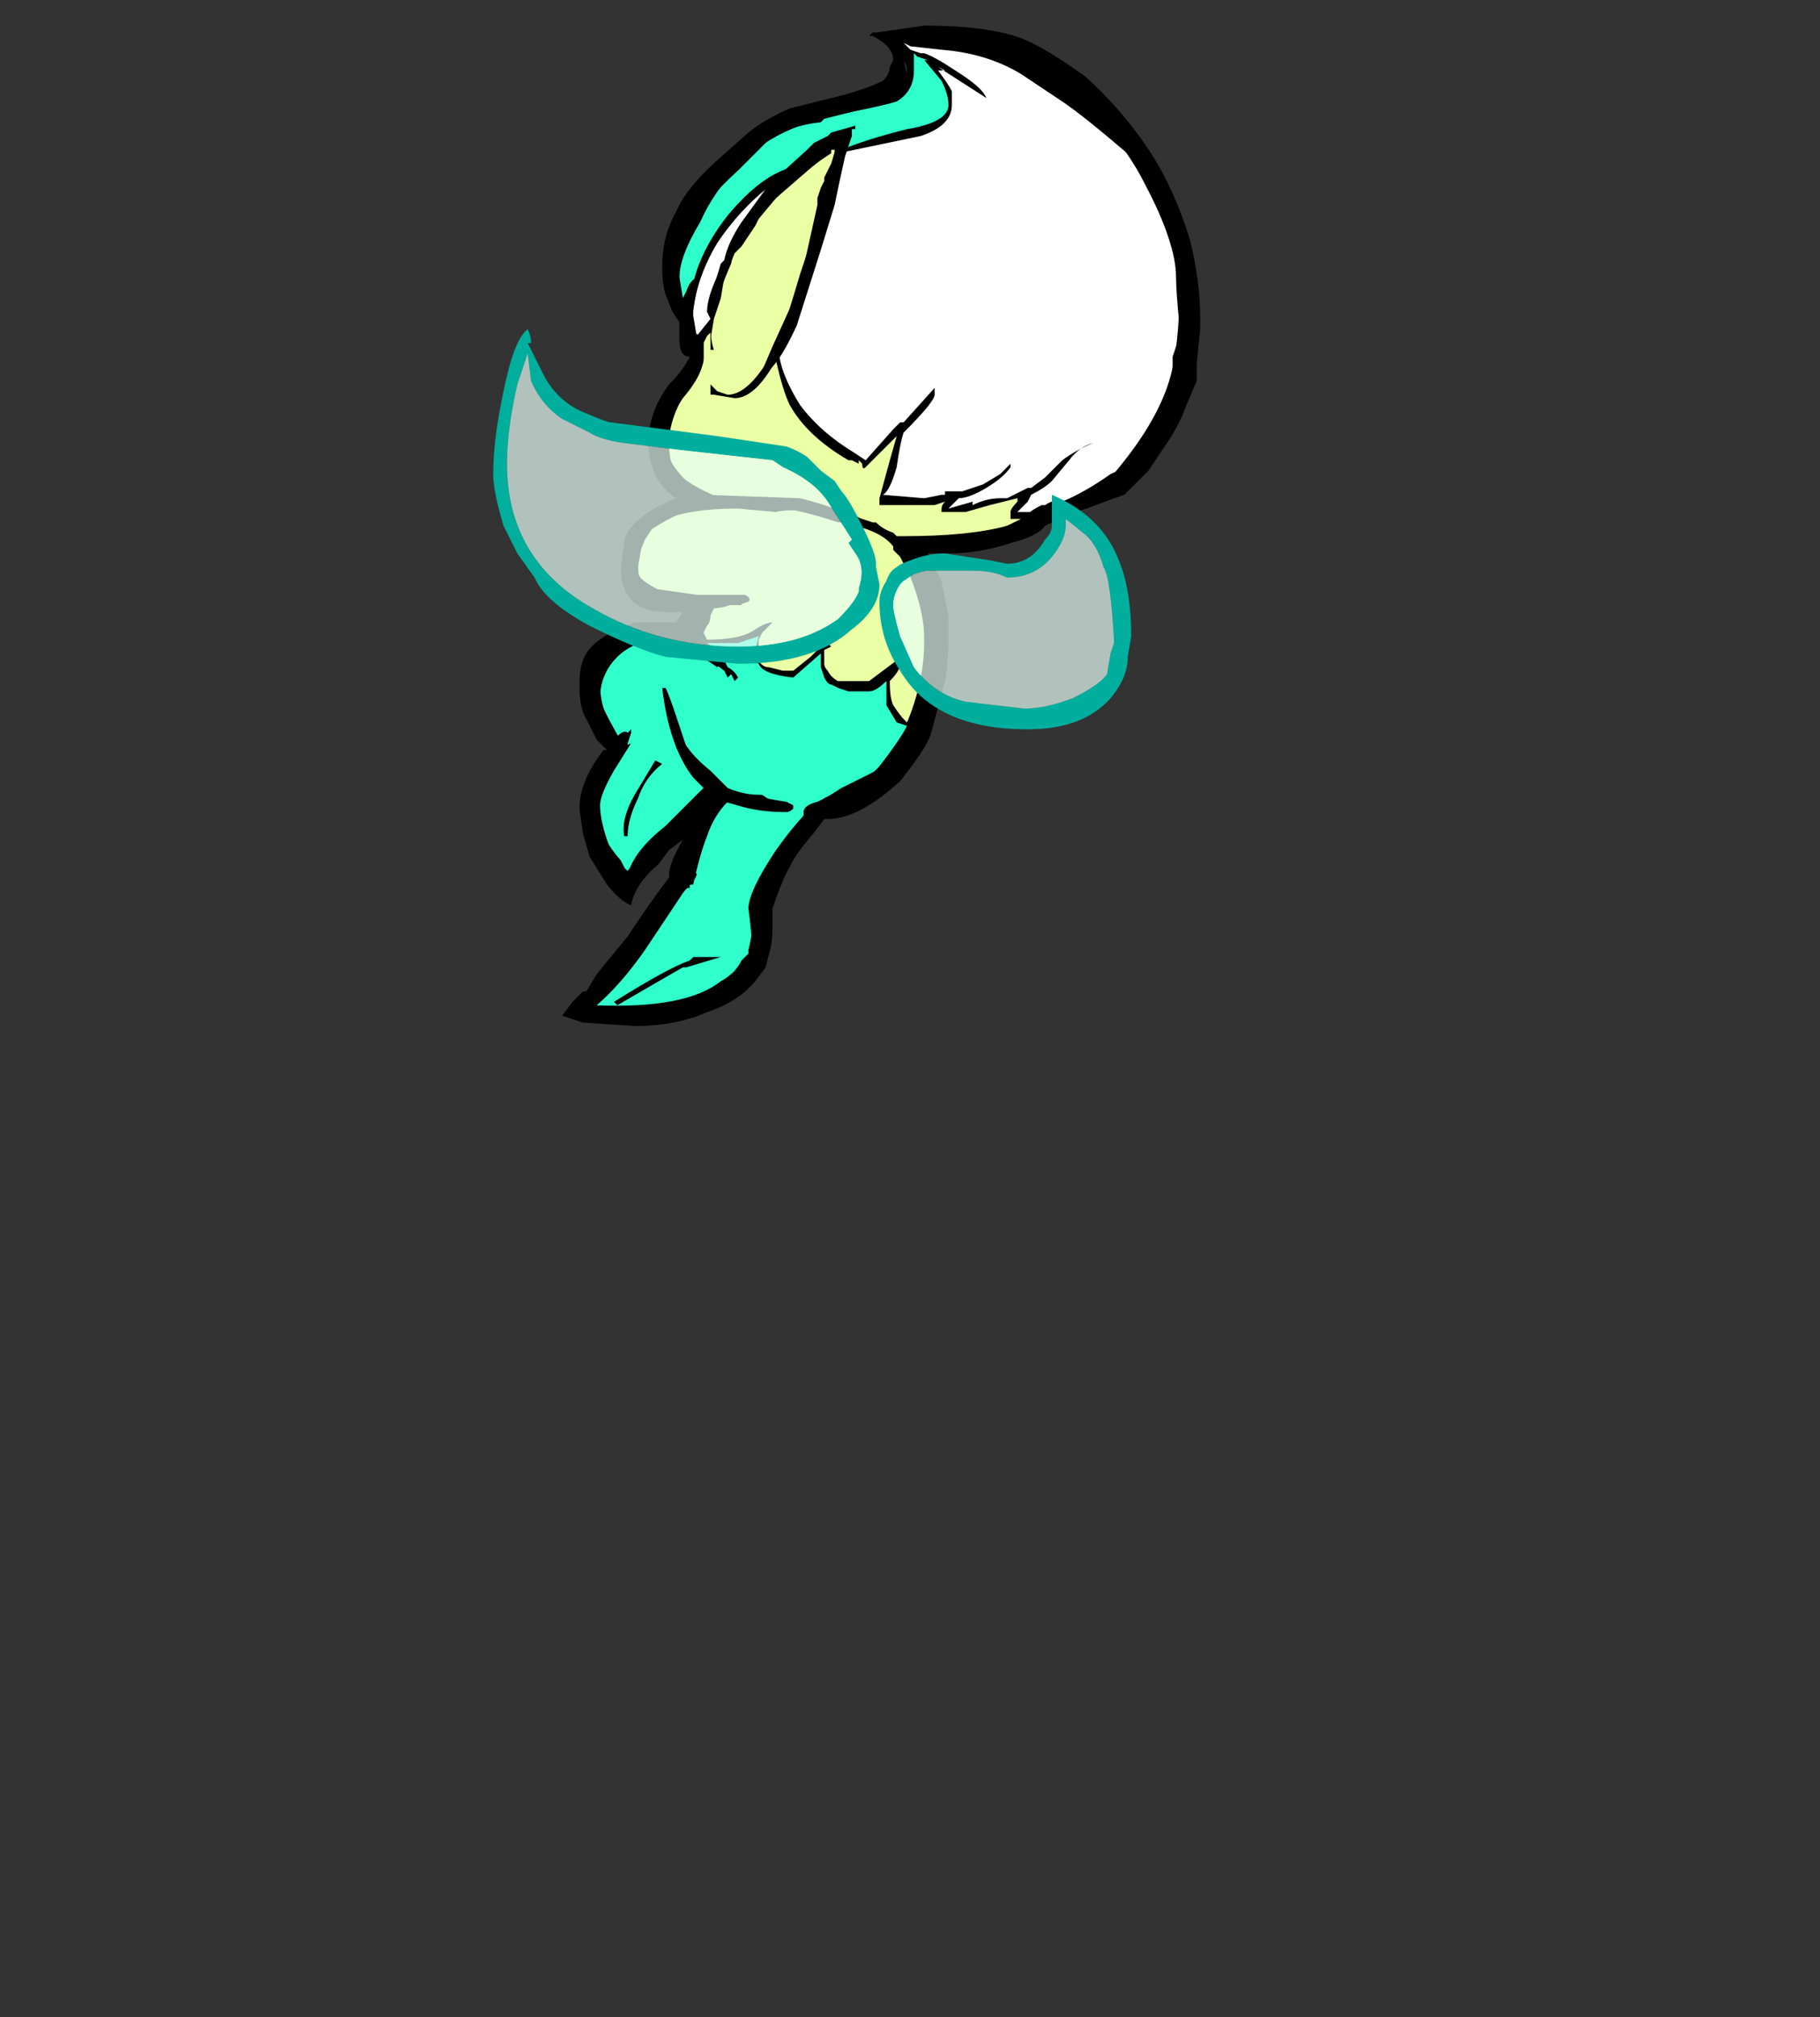 <?xml version="1.0" encoding="UTF-8" standalone="no"?>
<svg xmlns:ffdec="https://www.free-decompiler.com/flash" xmlns:xlink="http://www.w3.org/1999/xlink" ffdec:objectType="frame" height="204.65px" width="184.7px" xmlns="http://www.w3.org/2000/svg">
  <rect width="100%" height="100%" fill="#333333" stroke="none"/>
  <g transform="matrix(1.0, 0.0, 0.0, 1.0, 69.9, 87.85)">
    <use ffdec:characterId="761" ffdec:characterName="a_FairySpin6" height="101.5" transform="matrix(1.0, 0.0, 0.0, 1.0, -19.85, -85.25)" width="71.75" xlink:href="#sprite0"/>
  </g>
  <defs>
    <g id="sprite0" transform="matrix(1.0, 0.0, 0.0, 1.0, 28.7, 46.9)">
      <use ffdec:characterId="760" height="14.5" transform="matrix(7.0, 0.0, 0.0, 7.0, -28.7, -46.9)" width="10.25" xlink:href="#shape0"/>
    </g>
    <g id="shape0" transform="matrix(1.0, 0.0, 0.0, 1.0, 4.1, 6.7)">
      <path d="M1.85 -0.95 L2.3 -1.45 2.3 -1.35 Q2.3 -1.25 1.85 -0.8 1.8 -0.65 1.75 -0.3 1.65 0.05 1.55 0.1 L2.15 0.15 2.4 0.1 2.45 0.1 2.45 0.05 2.7 0.05 3.0 -0.05 3.25 -0.2 3.4 -0.35 3.4 -0.3 Q3.3 -0.15 3.05 0.0 2.8 0.15 2.65 0.15 L2.5 0.3 2.85 0.2 2.85 0.25 Q3.05 0.15 3.25 0.15 L3.35 0.15 3.65 0.0 3.7 0.0 3.9 -0.15 4.15 -0.4 Q4.35 -0.55 4.6 -0.65 4.4 -0.6 4.25 -0.4 L4.0 -0.1 Q3.9 0.0 3.7 0.1 L3.65 0.2 3.5 0.35 3.8 0.35 Q4.25 0.25 4.6 0.05 L4.85 -0.1 4.85 -0.15 Q5.5 -0.9 5.7 -1.55 5.85 -2.05 5.85 -2.9 5.85 -3.2 5.6 -3.9 5.3 -4.6 5.15 -4.8 4.45 -5.4 4.15 -5.6 L3.55 -6.0 Q3.05 -6.3 2.4 -6.35 L1.95 -6.4 1.85 -6.45 1.95 -6.35 2.1 -6.3 2.15 -6.3 Q2.3 -6.25 2.6 -6.05 3.0 -5.8 3.05 -5.65 L2.35 -6.1 2.45 -6.05 2.35 -6.05 Q2.5 -5.85 2.55 -5.75 L2.55 -5.55 Q2.55 -5.25 2.1 -5.1 L0.9 -4.85 0.75 -4.4 0.8 -4.2 0.7 -4.05 Q0.55 -3.4 0.45 -3.1 0.35 -2.55 0.1 -2.05 L0.05 -1.9 Q0.1 -1.6 0.35 -1.2 0.65 -0.8 1.15 -0.5 L1.3 -0.4 1.7 -0.85 1.8 -0.95 1.85 -0.95 M1.85 -6.45 L1.9 -6.45 2.2 -6.5 2.65 -6.45 3.2 -6.35 4.1 -5.85 Q4.5 -5.65 4.8 -5.35 L5.3 -4.8 Q5.95 -3.85 5.95 -2.5 5.95 -2.0 5.85 -1.55 L6.05 -1.65 6.05 -1.55 Q6.05 -1.45 5.95 -1.3 L5.7 -1.1 Q5.5 -0.65 5.2 -0.35 L5.2 -0.3 4.95 -0.05 3.9 0.5 3.75 0.5 Q3.7 0.55 3.45 0.65 3.1 0.8 2.5 0.8 L1.85 0.8 1.95 1.0 2.0 1.0 2.1 1.2 Q2.3 1.75 2.3 2.2 2.3 2.85 2.0 3.55 1.6 4.5 0.75 4.6 L0.6 4.7 0.55 4.7 Q0.3 5.0 0.1 5.4 L-0.3 6.2 -0.25 6.35 -0.25 6.65 -0.3 6.65 -0.3 6.7 Q-0.3 6.9 -0.7 7.25 -1.15 7.6 -1.8 7.6 L-2.6 7.6 -2.65 7.55 Q-2.65 7.6 -2.65 7.55 L-2.75 7.5 -2.65 7.5 Q-2.65 7.4 -2.15 6.75 -1.65 6.1 -1.35 5.75 L-1.35 5.7 Q-1.35 5.5 -1.1 5.05 -0.95 4.65 -0.75 4.5 L-0.95 4.4 -1.0 4.45 -1.0 4.5 Q-1.0 4.55 -1.3 4.85 L-1.65 5.15 -1.85 5.45 Q-2.0 5.65 -2.15 5.75 -2.4 5.6 -2.55 5.2 -2.65 4.9 -2.65 4.6 -2.65 4.4 -2.45 4.05 -2.35 3.85 -2.25 3.75 -2.45 3.65 -2.55 3.45 -2.65 3.25 -2.65 3.05 -2.65 2.6 -2.3 2.25 -1.9 1.9 -1.3 2.15 L-1.1 1.9 -1.0 1.7 Q-1.55 1.75 -1.85 1.55 -2.1 1.35 -2.1 1.2 -2.1 0.9 -2.05 0.8 -2.0 0.7 -1.85 0.6 -1.75 0.4 -1.55 0.3 -1.35 0.2 -1.1 0.2 -1.4 0.1 -1.55 -0.2 -1.65 -0.45 -1.65 -0.65 -1.65 -1.0 -1.5 -1.25 -1.25 -1.6 -1.15 -1.95 L-1.15 -2.0 -1.2 -1.95 -1.3 -2.1 -1.3 -2.35 -1.4 -2.5 -1.45 -2.7 -1.5 -3.05 Q-1.5 -3.4 -1.3 -3.85 -1.1 -4.35 -0.75 -4.65 L-0.35 -5.05 Q0.0 -5.3 0.3 -5.4 L1.4 -5.65 Q1.9 -5.8 1.9 -6.05 1.9 -6.15 1.8 -6.25 L1.7 -6.4 1.8 -6.45 1.85 -6.45 M2.0 -6.3 L2.0 -6.05 Q2.0 -5.75 1.75 -5.6 1.6 -5.55 1.1 -5.45 -0.05 -5.25 -0.55 -4.65 -0.9 -4.3 -1.1 -3.85 -1.4 -3.35 -1.4 -3.05 -1.4 -2.9 -1.35 -2.7 L-1.25 -2.45 -1.25 -2.55 Q-1.25 -3.25 -0.7 -3.95 -0.2 -4.55 0.25 -4.65 L0.3 -4.7 0.3 -4.65 0.5 -4.8 0.6 -4.9 Q0.85 -5.1 1.05 -5.2 L1.05 -5.15 1.0 -5.1 1.0 -5.05 0.95 -5.0 0.95 -4.9 Q1.3 -5.05 1.9 -5.2 2.5 -5.3 2.5 -5.55 2.5 -5.7 2.4 -5.9 L2.15 -6.2 2.2 -6.2 2.05 -6.25 2.0 -6.3 M0.85 -4.9 L0.8 -4.9 0.8 -4.85 0.65 -4.75 0.45 -4.6 0.4 -4.6 0.25 -4.5 0.25 -4.45 0.15 -4.4 0.1 -4.35 0.1 -4.3 -0.15 -4.05 Q-0.6 -3.55 -0.65 -3.25 -0.85 -2.8 -0.9 -2.5 L-0.95 -2.35 Q-0.95 -2.15 -0.9 -2.0 L-0.95 -2.0 -0.95 -2.25 -1.0 -2.2 -1.05 -2.1 -1.05 -1.85 Q-1.05 -1.75 -1.3 -1.4 -1.55 -1.0 -1.55 -0.65 -1.55 -0.35 -1.45 -0.25 -1.3 -0.05 -0.8 0.15 L-0.15 0.15 1.0 0.35 1.15 0.4 1.1 0.4 Q1.25 0.45 1.4 0.5 L1.45 0.5 Q1.55 0.6 1.7 0.65 L1.75 0.7 1.85 0.7 Q2.8 0.7 3.35 0.55 L3.55 0.45 3.4 0.45 3.4 0.35 Q3.4 0.3 3.5 0.2 L3.5 0.15 3.1 0.25 2.75 0.35 2.4 0.35 2.4 0.3 Q2.4 0.25 2.45 0.2 L2.3 0.25 1.5 0.25 1.5 0.15 1.65 -0.4 1.75 -0.75 1.3 -0.3 Q1.25 -0.25 1.25 -0.35 L1.2 -0.4 1.2 -0.35 1.1 -0.4 1.05 -0.4 Q0.45 -0.75 0.2 -1.2 0.1 -1.4 0.0 -1.85 -0.3 -1.3 -0.6 -1.3 L-0.9 -1.35 -0.95 -1.35 -0.95 -1.45 Q-0.95 -1.6 -0.95 -1.5 L-0.85 -1.4 -0.7 -1.35 Q-0.35 -1.35 0.05 -2.15 0.2 -2.6 0.4 -3.2 L0.6 -4.1 0.6 -4.2 0.65 -4.35 0.7 -4.45 0.7 -4.5 0.85 -4.8 0.85 -4.9 M0.1 -4.5 L0.15 -4.55 Q-0.45 -4.15 -0.85 -3.55 -1.15 -3.05 -1.2 -2.55 L-1.2 -2.5 -1.15 -2.2 -0.95 -2.45 -1.0 -2.55 Q-1.0 -2.9 -0.55 -3.6 L-0.6 -3.6 -0.15 -4.2 -0.15 -4.25 0.1 -4.5 M5.7 -1.15 L5.85 -1.3 Q6.0 -1.45 6.0 -1.55 L5.8 -1.5 5.75 -1.3 5.7 -1.15 M2.3 0.3 L2.3 0.3 M1.7 0.9 L1.7 0.85 Q1.55 0.65 1.15 0.55 L1.05 0.45 1.0 0.5 0.9 0.5 Q0.3 0.3 -0.2 0.25 L-1.05 0.3 Q-1.35 0.3 -1.8 0.6 L-1.9 0.75 -2.0 1.0 -2.0 1.25 Q-1.95 1.35 -1.75 1.45 -1.5 1.65 -1.15 1.6 L-1.1 1.6 Q-0.9 1.65 -0.7 1.6 L-0.5 1.65 -0.5 1.7 -0.9 1.7 -0.9 1.75 -0.95 1.85 Q-0.95 1.95 -1.0 2.0 L-1.05 2.1 -1.0 2.2 Q-0.5 2.2 -0.3 2.05 -0.15 1.95 -0.05 1.95 -0.1 2.0 -0.2 2.1 L-0.25 2.2 -0.25 2.5 Q-0.2 2.6 -0.1 2.6 L0.1 2.65 0.25 2.65 0.5 2.45 0.75 2.2 0.75 2.25 0.8 2.3 0.7 2.35 0.7 2.55 Q0.7 2.6 0.75 2.65 0.8 2.75 0.9 2.8 L1.35 2.8 1.75 2.5 1.8 2.5 1.8 2.55 Q1.8 2.65 1.65 2.8 1.65 3.05 1.7 3.15 1.8 3.3 1.85 3.35 L1.9 3.4 Q2.15 2.8 2.15 2.2 2.15 1.8 1.95 1.3 L1.95 1.2 1.85 1.1 1.8 1.0 1.7 0.9 M0.65 2.4 L0.25 2.75 Q-0.2 2.7 -0.25 2.55 -0.3 2.55 -0.3 2.35 L-0.25 2.15 -0.55 2.25 -1.0 2.25 -1.15 2.15 -1.2 2.2 Q-1.0 2.3 -0.8 2.45 -0.8 2.55 -0.85 2.6 L-1.15 2.4 Q-1.4 2.2 -1.6 2.2 -2.05 2.2 -2.3 2.45 -2.55 2.7 -2.55 3.05 -2.55 3.15 -2.2 3.75 L-2.1 3.7 -2.35 4.1 Q-2.55 4.45 -2.55 4.6 -2.55 4.8 -2.45 5.1 -2.35 5.4 -2.15 5.55 L-1.7 5.0 -1.1 4.4 -1.05 4.4 -1.05 4.35 -1.2 4.2 Q-1.55 3.75 -1.65 2.9 L-1.6 2.9 Q-1.55 3.0 -1.45 3.3 L-1.3 3.75 -1.05 4.2 -0.9 4.25 -0.85 4.3 Q-0.5 4.45 0.15 4.55 L0.25 4.6 0.25 4.65 Q0.2 4.7 0.15 4.7 -0.35 4.7 -0.7 4.55 -0.9 4.75 -1.0 5.05 -1.1 5.3 -1.2 5.75 L-1.25 5.75 -1.25 5.8 -1.3 5.8 -1.9 6.7 Q-2.25 7.2 -2.6 7.5 -1.3 7.55 -0.8 7.15 -0.6 7.05 -0.5 6.85 L-0.35 6.7 Q-0.35 6.45 -0.4 6.1 -0.4 5.85 0.0 5.25 0.25 4.9 0.45 4.7 L0.5 4.65 0.45 4.65 0.6 4.55 0.8 4.45 0.95 4.35 1.05 4.35 Q1.6 4.1 1.9 3.45 L1.75 3.4 1.6 3.15 1.6 2.8 Q1.45 2.95 1.35 2.95 L1.05 2.95 0.9 2.9 0.8 2.85 Q0.75 2.85 0.7 2.75 L0.65 2.6 0.65 2.4 M-1.65 4.0 Q-1.9 4.2 -2.0 4.5 -2.15 4.8 -2.15 5.05 L-2.2 5.05 Q-2.25 4.8 -2.05 4.45 L-1.75 3.95 -1.65 4.0 M-1.35 6.95 Q-1.7 7.15 -2.3 7.5 L-2.35 7.45 Q-1.55 6.95 -1.25 6.85 L-1.2 6.8 -0.8 6.8 -1.3 6.95 -1.35 6.95" fill="#000000" fill-rule="evenodd" stroke="none"/>
      <path d="M2.0 -6.3 L2.05 -6.25 2.2 -6.2 2.15 -6.2 2.4 -5.9 Q2.5 -5.7 2.5 -5.55 2.5 -5.3 1.9 -5.2 1.3 -5.05 0.95 -4.9 L0.95 -5.0 1.0 -5.05 1.0 -5.1 1.05 -5.15 1.05 -5.2 Q0.85 -5.1 0.6 -4.9 L0.5 -4.8 0.3 -4.65 0.3 -4.7 0.25 -4.65 Q-0.2 -4.55 -0.7 -3.95 -1.25 -3.25 -1.25 -2.55 L-1.25 -2.45 -1.35 -2.7 Q-1.4 -2.9 -1.4 -3.05 -1.4 -3.35 -1.1 -3.85 -0.9 -4.3 -0.55 -4.65 -0.05 -5.25 1.1 -5.45 1.6 -5.55 1.75 -5.6 2.0 -5.75 2.0 -6.05 L2.0 -6.3 M-1.35 6.95 L-1.3 6.95 -0.8 6.8 -1.2 6.8 -1.25 6.85 Q-1.55 6.95 -2.35 7.45 L-2.3 7.5 Q-1.7 7.15 -1.35 6.95 M-1.65 4.0 L-1.75 3.95 -2.05 4.45 Q-2.25 4.8 -2.2 5.05 L-2.15 5.05 Q-2.15 4.8 -2.0 4.5 -1.9 4.2 -1.65 4.0 M0.65 2.4 L0.65 2.6 0.7 2.75 Q0.75 2.85 0.8 2.85 L0.9 2.9 1.05 2.95 1.35 2.95 Q1.45 2.95 1.6 2.8 L1.6 3.15 1.75 3.4 1.9 3.45 Q1.6 4.1 1.05 4.35 L0.95 4.35 0.8 4.45 0.6 4.55 0.45 4.65 0.5 4.65 0.45 4.7 Q0.25 4.9 0.0 5.25 -0.4 5.85 -0.4 6.1 -0.35 6.45 -0.35 6.7 L-0.5 6.85 Q-0.6 7.05 -0.8 7.15 -1.3 7.55 -2.6 7.5 -2.25 7.2 -1.9 6.7 L-1.3 5.8 -1.25 5.8 -1.25 5.75 -1.2 5.75 Q-1.1 5.3 -1.0 5.05 -0.9 4.75 -0.7 4.55 -0.35 4.7 0.15 4.7 0.2 4.7 0.25 4.65 L0.25 4.6 0.15 4.55 Q-0.5 4.45 -0.85 4.3 L-0.9 4.25 -1.05 4.2 -1.3 3.75 -1.45 3.3 Q-1.55 3.0 -1.6 2.9 L-1.65 2.9 Q-1.55 3.75 -1.2 4.2 L-1.05 4.35 -1.05 4.4 -1.1 4.4 -1.7 5.0 -2.15 5.55 Q-2.35 5.4 -2.45 5.1 -2.55 4.8 -2.55 4.6 -2.55 4.45 -2.35 4.1 L-2.1 3.7 -2.2 3.75 Q-2.55 3.15 -2.55 3.05 -2.55 2.7 -2.3 2.45 -2.05 2.2 -1.6 2.2 -1.4 2.2 -1.15 2.4 L-0.85 2.6 Q-0.8 2.55 -0.8 2.45 -1.0 2.3 -1.2 2.2 L-1.15 2.15 -1.0 2.25 -0.55 2.25 -0.25 2.15 -0.3 2.35 Q-0.3 2.55 -0.25 2.55 -0.2 2.7 0.25 2.75 L0.65 2.4" fill="#2fffcb" fill-rule="evenodd" stroke="none"/>
      <path d="M0.85 -4.9 L0.85 -4.8 0.7 -4.5 0.7 -4.45 0.65 -4.35 0.6 -4.2 0.6 -4.1 0.4 -3.2 Q0.2 -2.6 0.05 -2.15 -0.35 -1.35 -0.7 -1.35 L-0.85 -1.4 -0.95 -1.5 Q-0.95 -1.6 -0.95 -1.45 L-0.95 -1.35 -0.9 -1.35 -0.6 -1.3 Q-0.3 -1.3 0.0 -1.85 0.1 -1.4 0.2 -1.2 0.45 -0.75 1.05 -0.4 L1.1 -0.4 1.2 -0.35 1.2 -0.4 1.25 -0.35 Q1.25 -0.25 1.3 -0.3 L1.75 -0.75 1.65 -0.4 1.5 0.15 1.5 0.25 2.3 0.25 2.45 0.2 Q2.4 0.25 2.4 0.3 L2.4 0.35 2.75 0.35 3.1 0.25 3.5 0.15 3.5 0.2 Q3.4 0.3 3.4 0.35 L3.4 0.45 3.55 0.45 3.35 0.55 Q2.8 0.7 1.85 0.7 L1.75 0.7 1.7 0.65 Q1.55 0.6 1.45 0.5 L1.4 0.5 Q1.25 0.45 1.1 0.4 L1.15 0.4 1.0 0.35 -0.15 0.15 -0.8 0.15 Q-1.3 -0.05 -1.45 -0.25 -1.55 -0.35 -1.55 -0.65 -1.55 -1.0 -1.3 -1.4 -1.05 -1.75 -1.05 -1.85 L-1.05 -2.1 -1.0 -2.2 -0.95 -2.25 -0.95 -2.0 -0.9 -2.0 Q-0.95 -2.15 -0.95 -2.35 L-0.9 -2.5 Q-0.85 -2.8 -0.65 -3.25 -0.6 -3.55 -0.15 -4.05 L0.1 -4.3 0.1 -4.35 0.15 -4.4 0.25 -4.45 0.25 -4.5 0.4 -4.6 0.45 -4.6 0.65 -4.75 0.8 -4.85 0.8 -4.9 0.85 -4.9 M2.3 0.3 L2.3 0.3 M5.7 -1.15 L5.75 -1.3 5.8 -1.5 6.0 -1.55 Q6.0 -1.45 5.85 -1.3 L5.7 -1.15 M1.7 0.9 L1.8 1.0 1.85 1.1 1.95 1.2 1.95 1.3 Q2.15 1.8 2.15 2.2 2.15 2.8 1.9 3.4 L1.85 3.35 Q1.8 3.3 1.7 3.15 1.65 3.05 1.65 2.8 1.8 2.65 1.8 2.55 L1.8 2.5 1.75 2.5 1.35 2.8 0.9 2.8 Q0.8 2.75 0.75 2.65 0.7 2.6 0.7 2.55 L0.7 2.35 0.8 2.3 0.75 2.25 0.75 2.2 0.5 2.45 0.25 2.65 0.1 2.65 -0.1 2.6 Q-0.2 2.6 -0.25 2.5 L-0.25 2.2 -0.2 2.1 Q-0.1 2.0 -0.05 1.95 -0.15 1.95 -0.3 2.05 -0.5 2.2 -1.0 2.2 L-1.05 2.1 -1.0 2.0 Q-0.95 1.95 -0.95 1.85 L-0.9 1.75 -0.9 1.7 -0.5 1.7 -0.5 1.65 -0.7 1.6 Q-0.9 1.65 -1.1 1.6 L-1.15 1.6 Q-1.5 1.65 -1.75 1.45 -1.95 1.35 -2.0 1.25 L-2.0 1.0 -1.9 0.75 -1.8 0.6 Q-1.35 0.3 -1.05 0.3 L-0.2 0.25 Q0.3 0.3 0.9 0.5 L1.0 0.5 1.05 0.45 1.15 0.55 Q1.55 0.65 1.7 0.85 L1.7 0.9" fill="#ebffa4" fill-rule="evenodd" stroke="none"/>
      <path d="M1.85 -6.45 L1.95 -6.4 2.4 -6.35 Q3.05 -6.3 3.55 -6.0 L4.15 -5.6 Q4.45 -5.4 5.15 -4.8 5.3 -4.6 5.6 -3.9 5.85 -3.2 5.85 -2.9 5.85 -2.05 5.7 -1.55 5.5 -0.9 4.85 -0.15 L4.85 -0.1 4.6 0.05 Q4.25 0.25 3.8 0.35 L3.5 0.35 3.65 0.2 3.7 0.1 Q3.9 0.0 4.0 -0.1 L4.25 -0.4 Q4.4 -0.6 4.6 -0.65 4.35 -0.55 4.15 -0.4 L3.9 -0.15 3.7 0.0 3.65 0.0 3.35 0.15 3.25 0.15 Q3.05 0.15 2.85 0.25 L2.85 0.2 2.5 0.3 2.65 0.15 Q2.8 0.15 3.05 0.0 3.3 -0.15 3.4 -0.3 L3.4 -0.35 3.25 -0.2 3.0 -0.05 2.7 0.05 2.45 0.05 2.45 0.1 2.4 0.1 2.15 0.15 1.55 0.1 Q1.65 0.05 1.75 -0.3 1.8 -0.65 1.85 -0.8 2.3 -1.25 2.3 -1.35 L2.3 -1.45 1.85 -0.95 1.8 -0.95 1.7 -0.85 1.3 -0.4 1.15 -0.5 Q0.65 -0.8 0.35 -1.2 0.1 -1.6 0.05 -1.9 L0.1 -2.05 Q0.35 -2.55 0.45 -3.1 0.55 -3.4 0.7 -4.05 L0.8 -4.2 0.75 -4.4 0.9 -4.85 2.1 -5.1 Q2.55 -5.25 2.55 -5.55 L2.55 -5.75 Q2.5 -5.85 2.35 -6.05 L2.45 -6.05 2.35 -6.1 3.05 -5.65 Q3.0 -5.8 2.6 -6.05 2.3 -6.25 2.15 -6.3 L2.1 -6.3 1.95 -6.35 1.85 -6.45 M0.1 -4.5 L-0.15 -4.25 -0.15 -4.2 -0.6 -3.6 -0.55 -3.6 Q-1.0 -2.9 -1.0 -2.55 L-0.95 -2.45 -1.15 -2.2 -1.2 -2.5 -1.2 -2.55 Q-1.15 -3.05 -0.85 -3.55 -0.45 -4.15 0.15 -4.55 L0.1 -4.5" fill="#ffffff" fill-rule="evenodd" stroke="none"/>
      <path d="M5.5 -4.75 Q5.8 -4.25 6.0 -3.6 6.15 -3.0 6.15 -2.45 L6.15 -2.3 6.1 -1.8 6.1 -1.55 5.95 -1.2 Q5.85 -0.9 5.6 -0.55 L5.4 -0.25 Q5.2 -0.05 5.05 0.1 4.9 0.15 4.5 0.3 L4.05 0.45 4.0 0.5 3.9 0.55 Q3.8 0.7 3.4 0.8 2.95 0.95 2.5 0.95 L2.2 0.95 2.4 1.35 2.5 1.85 2.5 2.15 Q2.5 2.55 2.45 2.8 L2.25 3.55 Q2.2 3.75 1.8 4.25 1.2 4.8 0.75 4.8 L0.7 4.8 0.55 5.0 Q0.25 5.35 0.2 5.5 0.15 5.55 0.0 5.95 L-0.05 6.1 -0.05 6.35 Q-0.05 6.6 -0.1 6.75 L-0.15 6.95 -0.3 7.15 Q-0.55 7.45 -1.0 7.6 -1.45 7.8 -2.05 7.8 L-2.8 7.75 -3.1 7.65 -2.95 7.45 -2.8 7.3 -2.75 7.3 -2.6 7.05 -2.15 6.5 Q-1.75 5.9 -1.55 5.65 L-1.55 5.6 Q-1.55 5.45 -1.35 5.1 L-1.55 5.25 -1.7 5.45 Q-2.05 5.75 -2.1 6.05 -2.25 6.0 -2.45 5.75 L-2.7 5.35 -2.8 5.0 -2.85 4.65 Q-2.85 4.25 -2.5 3.8 L-2.45 3.8 -2.6 3.65 -2.75 3.35 Q-2.85 3.2 -2.85 2.85 -2.85 2.55 -2.75 2.4 -2.6 2.15 -2.05 1.95 L-1.45 1.95 -1.35 1.8 -1.6 1.8 Q-2.25 1.8 -2.25 1.15 L-2.2 0.8 Q-2.2 0.6 -1.85 0.35 -1.7 0.25 -1.45 0.15 -1.6 0.05 -1.7 -0.1 -1.85 -0.35 -1.85 -0.65 -1.85 -1.1 -1.55 -1.5 -1.35 -1.7 -1.25 -1.9 -1.4 -1.9 -1.4 -2.15 L-1.4 -2.4 -1.5 -2.55 -1.6 -2.8 Q-1.65 -2.95 -1.65 -3.2 -1.65 -3.65 -1.45 -4.0 -1.3 -4.35 -0.85 -4.75 L-0.4 -5.15 Q-0.15 -5.35 0.2 -5.5 L1.0 -5.7 Q1.35 -5.8 1.55 -5.9 1.65 -6.0 1.65 -6.1 L1.7 -6.2 Q1.7 -6.4 1.4 -6.55 L1.35 -6.55 1.4 -6.6 1.45 -6.6 2.15 -6.7 Q3.1 -6.7 3.6 -6.5 3.95 -6.35 4.5 -5.95 5.1 -5.4 5.5 -4.75 M3.2 -6.3 Q2.9 -6.4 2.3 -6.4 L1.8 -6.45 1.85 -6.2 1.9 -6.0 Q1.9 -5.65 1.1 -5.45 L0.7 -5.35 0.65 -5.3 Q0.2 -5.25 -0.1 -5.05 L-0.55 -4.6 Q-1.1 -4.1 -1.25 -3.75 -1.4 -3.45 -1.4 -3.05 L-1.35 -2.75 -1.3 -2.85 Q-1.25 -3.0 -1.15 -3.05 L-1.15 -2.9 -1.2 -2.6 -1.25 -2.45 -1.2 -2.4 -1.2 -2.25 Q-1.05 -2.2 -1.05 -2.1 L-1.05 -1.9 Q-1.05 -1.65 -1.35 -1.3 -1.6 -0.95 -1.6 -0.65 -1.6 -0.4 -1.3 -0.1 L-1.05 0.1 0.35 0.15 Q0.75 0.25 0.95 0.35 L1.15 0.4 Q1.25 0.45 1.3 0.55 L1.05 0.5 0.95 0.5 0.85 0.4 0.5 0.35 Q0.2 0.3 0.0 0.35 L-0.55 0.3 Q-1.5 0.3 -1.85 0.6 L-1.9 0.65 -1.95 0.85 -2.0 1.15 Q-2.0 1.35 -1.85 1.45 L-1.15 1.55 -0.45 1.55 Q-0.35 1.6 -0.4 1.65 L-0.55 1.7 Q-0.55 1.65 -0.6 1.65 -0.7 1.75 -1.0 1.75 L-1.05 1.95 -1.15 2.15 -0.85 2.35 Q-0.8 2.4 -0.75 2.5 L-0.7 2.6 Q-0.6 2.65 -0.55 2.75 L-0.6 2.8 -0.65 2.7 -0.7 2.75 -0.75 2.65 -0.95 2.5 -1.2 2.35 Q-1.5 2.2 -1.7 2.25 L-1.85 2.25 Q-2.25 2.25 -2.45 2.55 -2.55 2.75 -2.55 2.85 -2.55 3.15 -2.4 3.45 L-2.3 3.6 Q-2.2 3.5 -2.15 3.55 L-2.1 3.5 -2.1 3.55 -2.15 3.7 -2.15 3.75 -2.35 4.05 Q-2.6 4.45 -2.6 4.65 -2.6 5.0 -2.25 5.4 L-2.15 5.6 Q-2.05 5.25 -1.6 4.9 L-1.05 4.35 -1.3 4.05 -1.45 3.75 -1.5 3.45 Q-1.5 3.35 -1.45 3.3 -1.45 3.7 -0.95 4.1 L-0.7 4.35 Q-0.5 4.45 -0.2 4.45 L-0.05 4.55 Q-0.15 4.6 -0.2 4.6 L-0.45 4.55 -0.45 4.6 -0.55 4.6 -0.75 4.55 -0.85 4.65 -0.95 4.8 -1.1 5.15 -1.2 5.5 -1.15 5.6 Q-1.15 5.7 -1.65 6.15 L-1.9 6.65 -2.1 6.95 -2.35 7.2 -2.65 7.55 -1.7 7.5 Q-1.15 7.4 -0.85 7.2 -0.5 6.95 -0.4 6.8 L-0.4 6.7 Q-0.35 6.5 -0.35 6.4 L-0.35 6.1 Q-0.35 6.05 -0.35 6.0 -0.25 5.55 0.25 4.95 L0.4 4.75 0.4 4.7 Q0.4 4.6 0.6 4.55 L0.65 4.55 0.7 4.5 Q0.8 4.45 0.95 4.35 L1.45 4.1 Q1.8 3.65 1.9 3.45 L1.9 3.4 2.05 3.15 Q2.15 2.75 2.15 2.35 L2.15 2.15 Q2.15 1.75 2.05 1.3 L1.9 0.9 1.85 0.9 1.7 0.85 1.7 0.8 Q1.8 0.75 1.9 0.75 L2.05 0.75 Q2.85 0.75 3.35 0.55 L3.6 0.45 3.65 0.4 Q3.65 0.35 3.85 0.25 L3.9 0.25 Q4.05 0.15 4.15 0.2 4.5 0.05 4.85 -0.2 5.1 -0.3 5.25 -0.55 L5.5 -0.95 Q5.6 -1.1 5.65 -1.35 L5.75 -1.7 5.75 -1.9 5.8 -2.05 5.85 -2.1 5.85 -2.35 Q5.8 -2.85 5.8 -3.05 5.8 -3.55 5.35 -4.4 4.95 -5.2 4.2 -5.75 3.7 -6.05 3.2 -6.3 M1.15 -5.25 L1.15 -5.2 1.1 -5.2 1.1 -5.1 1.0 -4.8 Q0.9 -4.35 0.85 -4.1 L0.65 -3.45 0.3 -2.35 Q0.0 -1.7 -0.2 -1.65 L-0.2 -1.7 -0.05 -2.05 0.2 -2.6 0.35 -3.1 0.5 -3.55 Q0.55 -3.75 0.75 -4.45 0.8 -4.75 0.9 -5.0 L0.75 -4.85 0.0 -4.2 -0.25 -3.9 -0.3 -3.8 -0.5 -3.5 -0.6 -3.4 -0.75 -3.05 -0.8 -2.75 -0.9 -2.45 -0.95 -2.15 -0.95 -2.4 Q-0.95 -2.45 -0.95 -2.6 L-0.95 -2.75 -0.8 -3.25 -0.75 -3.3 Q-0.7 -3.55 -0.5 -3.85 L-0.1 -4.4 0.45 -4.9 0.55 -5.0 0.75 -5.1 0.8 -5.15 1.15 -5.25" fill="#000000" fill-rule="evenodd" stroke="none"/>
      <path d="M0.15 -0.6 Q0.3 -0.55 0.45 -0.45 L0.65 -0.25 0.85 -0.1 0.95 0.05 Q1.05 0.15 1.25 0.55 1.45 0.95 1.45 1.1 L1.45 1.15 1.5 1.4 Q1.5 1.75 1.1 2.05 0.55 2.55 -0.55 2.55 L-1.6 2.45 Q-2.0 2.35 -2.7 2.0 -3.35 1.65 -3.5 1.3 L-3.75 0.95 -3.95 0.55 Q-4.1 0.05 -4.1 -0.2 -4.1 -0.7 -3.95 -1.4 -3.8 -2.15 -3.6 -2.3 -3.55 -2.2 -3.55 -2.1 L-3.6 -2.1 -3.35 -1.6 Q-3.15 -1.25 -2.8 -1.1 -2.45 -0.95 -2.4 -0.95 L-0.85 -0.75 0.15 -0.6 M-3.55 -1.55 L-3.6 -1.95 -3.75 -1.5 Q-3.9 -0.85 -3.9 -0.35 -3.9 1.05 -2.65 1.75 -1.7 2.3 -0.55 2.3 0.35 2.3 0.9 1.9 1.15 1.65 1.2 1.5 L1.2 1.45 Q1.3 1.15 1.15 0.95 L1.05 0.8 1.1 0.75 0.75 0.2 Q0.55 -0.1 0.1 -0.3 L-0.05 -0.4 -1.4 -0.55 -2.2 -0.65 Q-2.55 -0.7 -2.7 -0.8 L-3.1 -1.0 Q-3.4 -1.2 -3.55 -1.55 M4.45 0.65 L4.2 0.45 4.2 0.55 Q4.2 0.75 4.0 1.0 3.75 1.3 3.35 1.3 3.15 1.2 2.85 1.2 L2.2 1.2 Q2.15 1.2 2.0 1.25 L1.85 1.35 1.8 1.4 Q1.7 1.55 1.7 1.7 1.7 1.8 1.8 2.15 L2.0 2.6 Q2.3 3.0 2.75 3.1 L3.6 3.2 Q3.9 3.2 4.3 3.05 4.7 2.85 4.8 2.7 L4.85 2.4 4.9 2.25 4.9 2.2 Q4.85 1.3 4.75 1.15 4.65 0.8 4.45 0.65 M4.0 0.1 Q4.7 0.4 4.95 1.0 5.15 1.45 5.15 2.15 L5.1 2.45 Q5.1 2.75 4.85 3.05 4.45 3.5 3.65 3.5 2.3 3.5 1.8 2.65 1.5 2.2 1.5 1.65 1.5 1.5 1.6 1.35 1.65 1.2 1.75 1.15 1.8 1.1 1.95 1.05 2.2 0.95 2.45 0.95 L3.1 1.05 3.35 1.1 Q3.7 1.1 3.9 0.75 4.0 0.65 4.0 0.55 L4.0 0.1" fill="#00ae9d" fill-rule="evenodd" stroke="none"/>
      <path d="M4.45 0.65 Q4.65 0.8 4.75 1.15 4.85 1.3 4.9 2.2 L4.9 2.25 4.85 2.4 4.8 2.7 Q4.7 2.85 4.3 3.05 3.9 3.2 3.6 3.2 L2.75 3.1 Q2.3 3.0 2.0 2.6 L1.8 2.15 Q1.7 1.8 1.7 1.7 1.7 1.55 1.8 1.4 L1.85 1.35 2.0 1.25 Q2.15 1.2 2.2 1.2 L2.85 1.2 Q3.15 1.2 3.35 1.3 3.75 1.3 4.0 1.0 4.2 0.75 4.2 0.55 L4.2 0.45 4.45 0.65 M-3.55 -1.55 Q-3.4 -1.2 -3.1 -1.0 L-2.7 -0.8 Q-2.55 -0.7 -2.2 -0.65 L-1.4 -0.55 -0.05 -0.4 0.1 -0.3 Q0.55 -0.1 0.75 0.2 L1.1 0.75 1.05 0.8 1.15 0.95 Q1.3 1.15 1.2 1.45 L1.2 1.5 Q1.15 1.65 0.9 1.9 0.35 2.3 -0.55 2.3 -1.7 2.3 -2.65 1.75 -3.9 1.05 -3.9 -0.35 -3.9 -0.85 -3.75 -1.5 L-3.6 -1.95 -3.55 -1.55" fill="#e7fef7" fill-opacity="0.702" fill-rule="evenodd" stroke="none"/>
    </g>
  </defs>
</svg>
